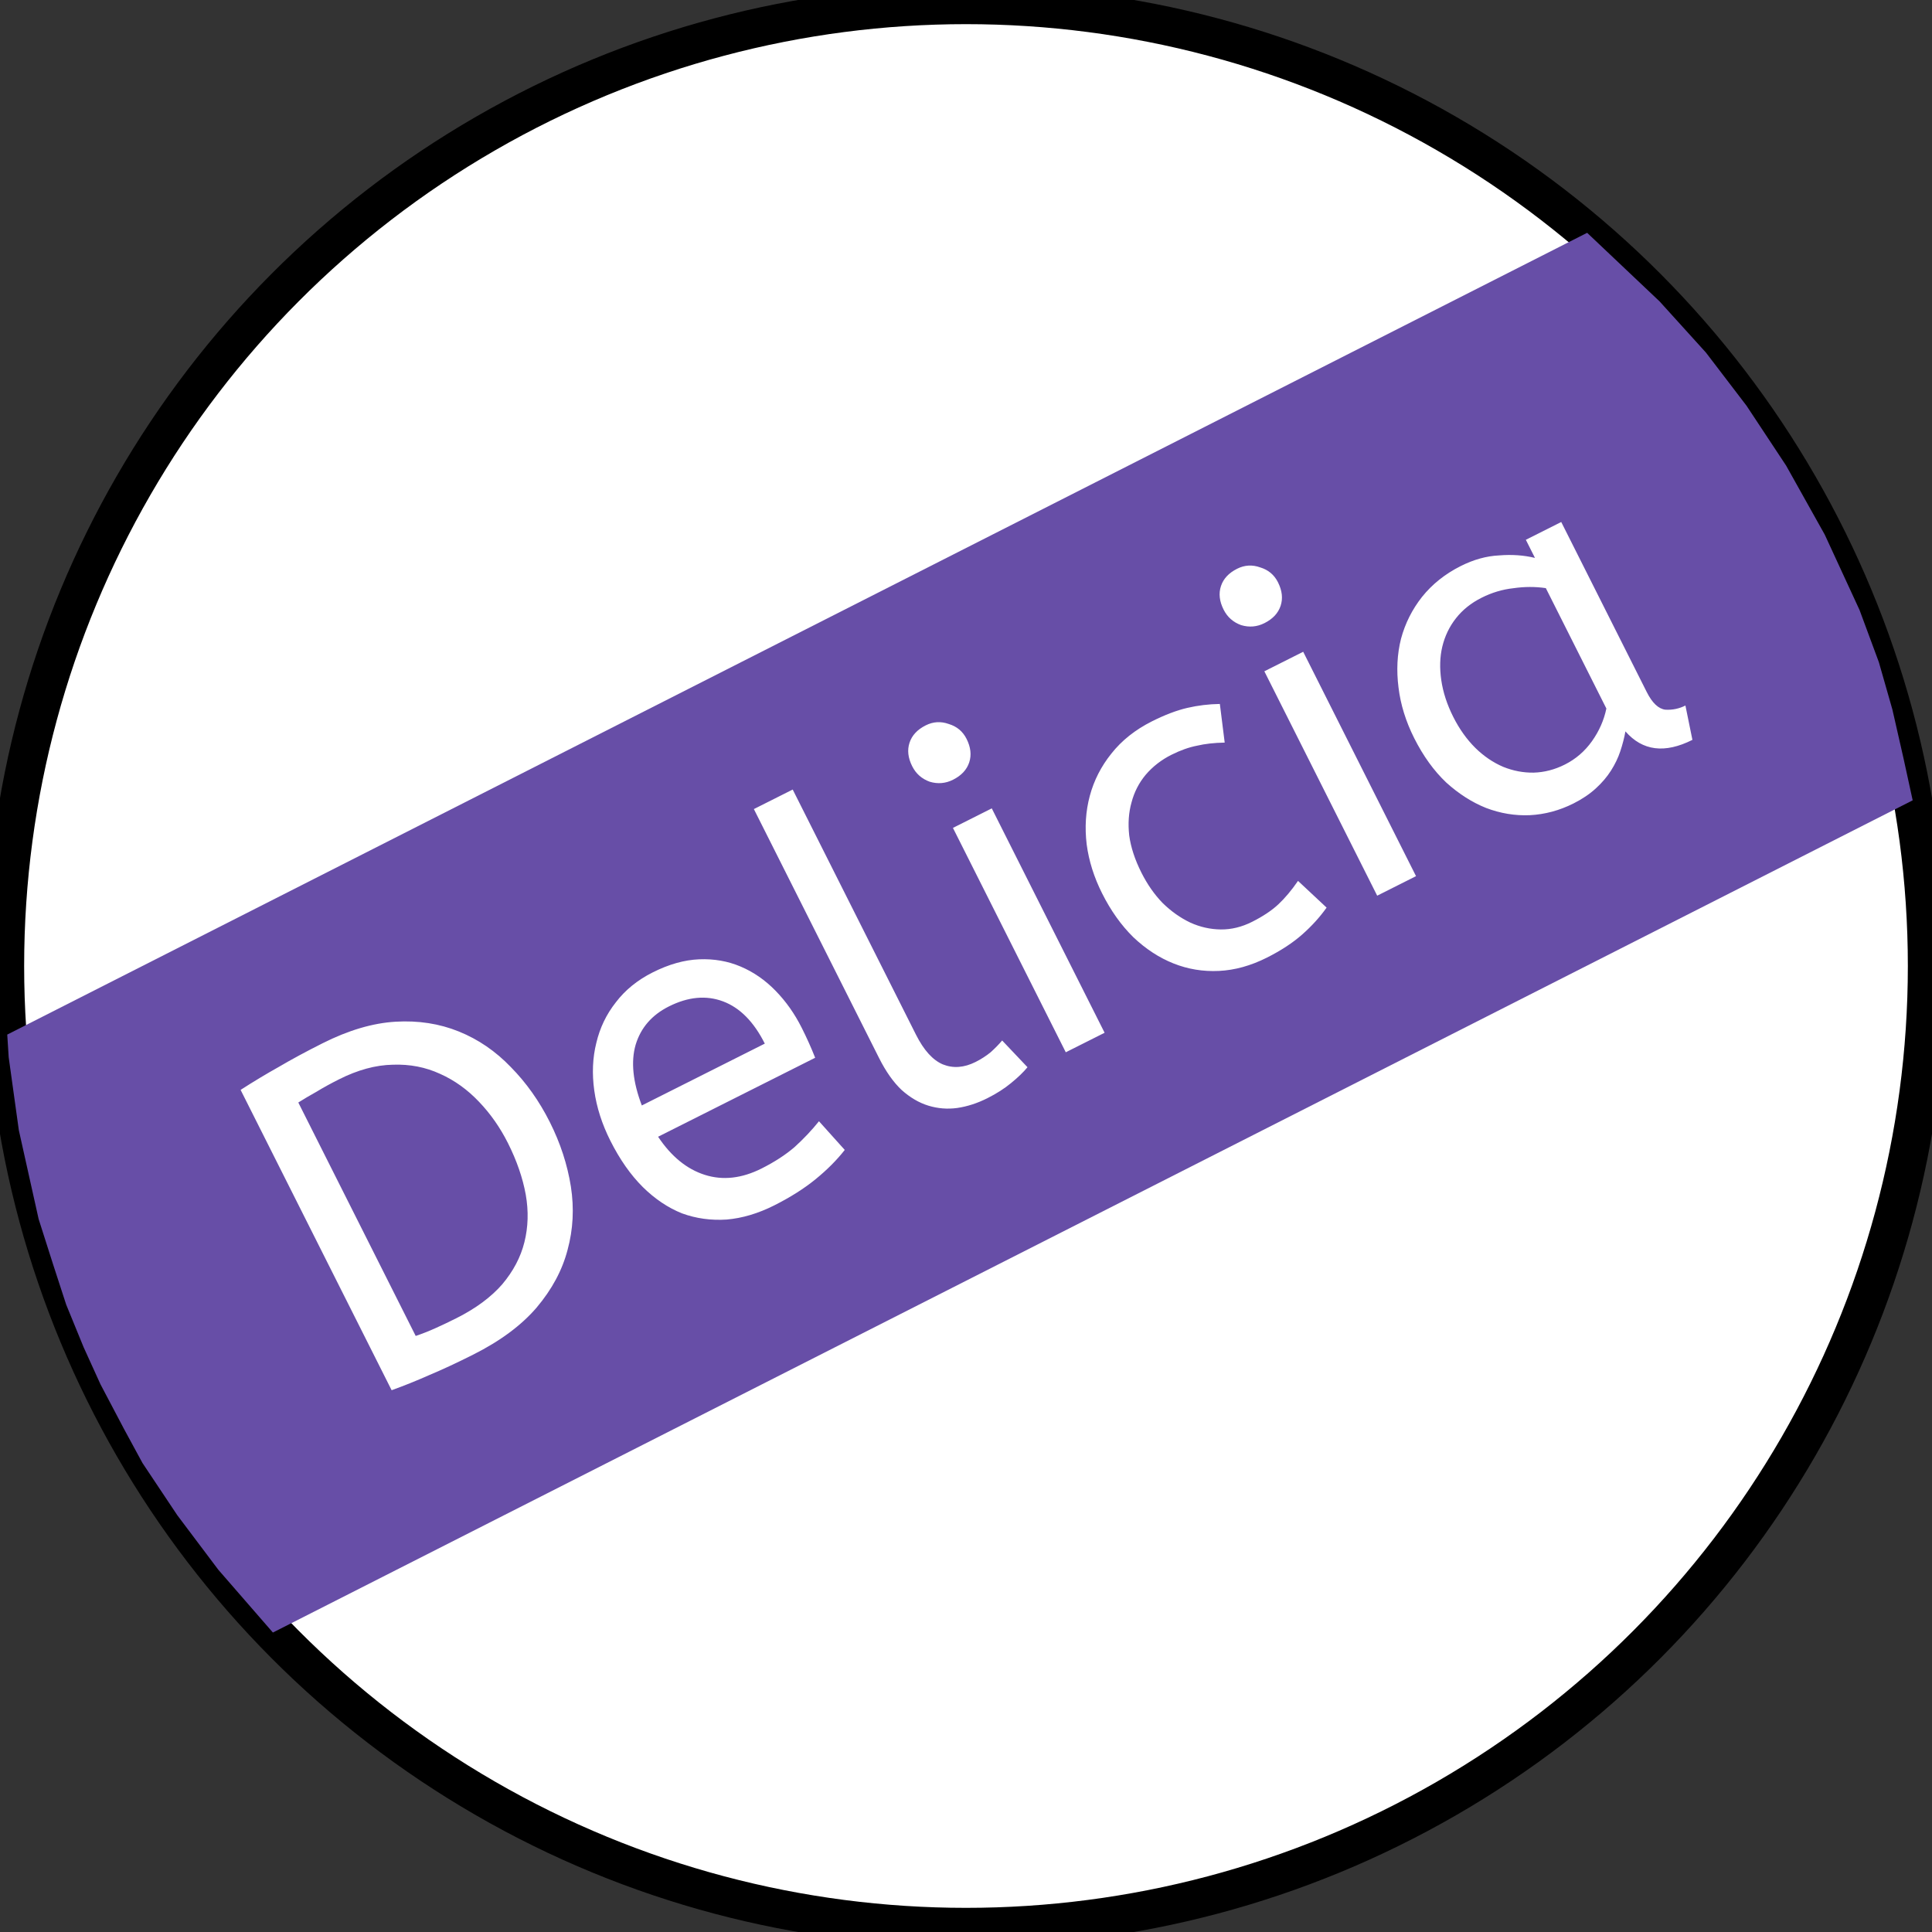 <svg width="2000" height="2000" viewBox="0 0 2000 2000" fill="none" xmlns="http://www.w3.org/2000/svg">
<rect x="0" y="0" width="2000" height="2000" fill="#333333" stroke="none"/>
<circle cx="1000" cy="1000" r="995" fill="white" stroke="black" stroke-width="40"/>
<path d="M1718 312L1643 241L7.5 1071L9 1094.5L19.5 1170L40 1262L55 1309L68.5 1350.5L86.5 1394.5L104 1433L128.5 1479.5L147.5 1514.5L183.5 1568.5L226 1625L282.5 1690L1980 828.5L1970.5 785L1959 734.5L1945 685.5L1925 631.5L1889 553.5L1849 482L1808 420L1766 365L1718 312Z" fill="#674EA7"/>
<path d="M249.072 1128.25C262.32 1119.73 275.495 1111.79 288.596 1104.46C301.548 1096.83 316.659 1088.67 333.932 1079.98C360.734 1066.5 385.909 1059.07 409.46 1057.67C433.01 1056.27 454.856 1059.65 475 1067.81C495.143 1075.96 513.06 1088.22 528.751 1104.58C544.739 1120.79 558.199 1139.76 569.131 1161.5C580.064 1183.24 587.345 1205.51 590.975 1228.31C594.456 1250.81 593.314 1272.66 587.549 1293.84C582.081 1314.87 571.394 1334.79 555.487 1353.61C539.728 1371.99 517.852 1388.21 489.859 1402.29C472.884 1410.82 457.77 1417.87 444.515 1423.41C431.708 1429.11 418.676 1434.35 405.42 1439.15L249.072 1128.25ZM351.012 1117.29C342.376 1121.63 334.634 1125.89 327.786 1130.08C320.789 1133.98 314.462 1137.72 308.806 1141.31L430.335 1382.97C437.038 1380.72 443.889 1378.02 450.888 1374.87C457.887 1371.73 465.109 1368.28 472.554 1364.54C492.506 1354.5 508.281 1342.84 519.878 1329.55C531.325 1315.95 538.969 1301.48 542.809 1286.11C546.798 1270.3 547.281 1253.83 544.261 1236.69C541.09 1219.26 534.937 1201.46 525.802 1183.29C517.715 1167.21 507.769 1153 495.963 1140.65C484.009 1128.01 470.57 1118.35 455.647 1111.68C440.575 1104.71 424.244 1101.54 406.655 1102.18C388.917 1102.51 370.369 1107.55 351.012 1117.29ZM681.257 1176.75C694.869 1197.15 710.999 1210.3 729.647 1216.22C748.294 1222.14 767.892 1219.93 788.44 1209.6C801.841 1202.86 813.228 1195.46 822.601 1187.39C831.824 1179.02 840.226 1170.13 847.807 1160.72L874.485 1190.4C866.31 1200.85 856.271 1210.94 844.368 1220.65C832.464 1230.37 818.174 1239.42 801.498 1247.81C784.821 1256.19 768.434 1261.08 752.338 1262.46C736.091 1263.54 720.658 1261.41 706.036 1256.08C691.563 1250.3 678.051 1241.24 665.501 1228.89C652.8 1216.25 641.583 1200.25 631.849 1180.89C623.163 1163.62 617.607 1146.27 615.182 1128.83C612.756 1111.4 613.464 1095 617.304 1079.63C620.995 1063.97 627.745 1049.94 637.556 1037.55C647.216 1024.85 659.938 1014.54 675.721 1006.6C692.398 998.215 708.413 993.706 723.765 993.075C739.118 992.443 753.435 994.944 766.715 1000.58C779.996 1006.21 792.015 1014.53 802.774 1025.54C813.532 1036.55 822.581 1049.34 829.919 1063.94C835.16 1074.36 839.805 1084.71 843.854 1094.99L681.257 1176.75ZM692.349 1041.89C674.779 1050.73 663.331 1063.95 658.005 1081.55C652.977 1099 655.112 1119.94 664.411 1144.37L791.72 1080.35C780.338 1057.72 765.919 1043.14 748.463 1036.62C731.006 1030.1 712.302 1031.86 692.349 1041.89ZM948.199 1071.06C956.286 1087.14 965.552 1097.4 975.997 1101.85C986.741 1106.15 998.068 1105.3 1009.98 1099.31C1015.64 1096.47 1020.85 1093.1 1025.61 1089.21C1030.22 1085.03 1034.16 1080.99 1037.43 1077.11L1063.66 1104.78C1059.5 1109.86 1053.84 1115.31 1046.7 1121.14C1039.86 1126.82 1031.67 1132.06 1022.14 1136.85C1011.72 1142.09 1001.29 1145.47 990.86 1146.98C980.726 1148.35 970.811 1147.55 961.114 1144.59C951.418 1141.63 942.163 1136.21 933.35 1128.33C924.834 1120.3 917.057 1109.29 910.018 1095.29L780.402 837.549L820.605 817.332L948.199 1071.06ZM1143.49 1069.11L1103.29 1089.32L986.48 857.041L1026.68 836.824L1143.49 1069.11ZM986.589 807.177C978.846 811.07 970.798 811.76 962.444 809.245C954.238 806.282 948.189 800.93 944.295 793.187C939.952 784.551 939.039 776.428 941.555 768.82C944.072 761.211 949.649 755.236 958.285 750.893C966.027 746.999 974.002 746.533 982.207 749.496C990.561 752.011 996.685 757.14 1000.58 764.882C1004.92 773.519 1005.83 781.641 1003.32 789.249C1000.8 796.858 995.225 802.834 986.589 807.177ZM1267.8 768.738C1257.07 768.912 1247.53 769.978 1239.18 771.935C1230.69 773.594 1221.83 776.745 1212.6 781.388C1202.17 786.629 1193.32 793.507 1186.03 802.021C1179.05 810.385 1174.15 819.937 1171.34 830.676C1168.39 841.118 1167.59 852.524 1168.96 864.894C1170.63 877.114 1174.83 889.924 1181.57 903.325C1187.71 915.535 1195.04 926.028 1203.56 934.803C1212.37 943.429 1221.93 950.19 1232.23 955.085C1242.37 959.683 1252.89 962.044 1263.77 962.168C1274.65 962.292 1285.46 959.658 1296.18 954.267C1307.49 948.576 1316.57 942.518 1323.42 936.092C1330.26 929.666 1337.02 921.601 1343.71 911.896L1373.29 939.555C1366.3 949.409 1357.9 958.671 1348.08 967.34C1338.27 976.009 1326.06 984.012 1311.47 991.351C1294.79 999.737 1278.26 1004.32 1261.86 1005.1C1245.46 1005.89 1229.8 1003.32 1214.88 997.387C1199.96 991.459 1186.08 982.397 1173.23 970.203C1160.68 957.859 1149.91 942.753 1140.93 924.885C1132.54 908.209 1127.21 891.301 1124.93 874.163C1122.81 856.578 1123.88 839.805 1128.17 823.844C1132.46 807.884 1139.88 793.332 1150.43 780.189C1161.13 766.599 1175.12 755.461 1192.39 746.775C1205.79 740.036 1218.01 735.387 1229.03 732.827C1240.06 730.267 1251.31 728.9 1262.79 728.724L1267.8 768.738ZM1465.87 906.99L1425.66 927.207L1308.85 694.925L1349.06 674.707L1465.87 906.99ZM1308.96 645.06C1301.22 648.954 1293.17 649.643 1284.82 647.128C1276.61 644.166 1270.56 638.813 1266.67 631.07C1262.32 622.434 1261.41 614.312 1263.93 606.703C1266.44 599.095 1272.02 593.119 1280.66 588.776C1288.4 584.883 1296.37 584.417 1304.58 587.379C1312.93 589.894 1319.06 595.023 1322.95 602.766C1327.29 611.402 1328.21 619.524 1325.69 627.133C1323.17 634.741 1317.6 640.717 1308.96 645.06ZM1463.97 764.109C1455.29 746.837 1449.88 729.408 1447.75 711.822C1445.47 693.939 1446.33 677.092 1450.32 661.281C1454.6 645.32 1461.88 630.844 1472.13 617.851C1482.69 604.708 1496 594.093 1512.08 586.006C1525.48 579.267 1538.74 575.584 1551.86 574.958C1565.13 573.884 1577.5 574.75 1588.99 577.556L1579.55 558.794L1616.18 540.374L1704.69 716.373C1710.38 727.689 1716.8 733.786 1723.96 734.664C1731.26 735.094 1738.19 733.662 1744.74 730.367L1751.98 765.904C1723.39 780.281 1700.28 777.353 1682.64 757.12C1681.47 763.682 1679.69 770.543 1677.32 777.704C1675.1 784.417 1671.91 791.058 1667.76 797.627C1663.6 804.196 1658.32 810.395 1651.92 816.223C1645.53 822.052 1637.86 827.212 1628.93 831.705C1614.33 839.043 1599.21 843.103 1583.56 843.885C1568.21 844.516 1553.15 842.017 1538.38 836.386C1523.9 830.606 1510.17 821.842 1497.17 810.095C1484.32 797.901 1473.26 782.572 1463.97 764.109ZM1619.89 791.477C1631.21 785.786 1640.58 777.714 1648.01 767.262C1655.44 756.81 1660.41 745.544 1662.91 733.463L1600.24 608.835C1589.35 607.22 1578.17 607.246 1566.7 608.912C1555.37 610.131 1544.35 613.436 1533.63 618.827C1522.91 624.218 1514.13 631.245 1507.29 639.907C1500.45 648.569 1495.7 658.418 1493.05 669.456C1490.54 680.046 1490.19 691.6 1492.01 704.117C1493.83 716.635 1497.95 729.297 1504.39 742.102C1510.68 754.61 1518.31 765.325 1527.28 774.249C1536.09 782.875 1545.72 789.412 1556.17 793.86C1566.46 798.01 1576.98 799.998 1587.71 799.824C1598.74 799.501 1609.47 796.718 1619.89 791.477Z" fill="white"/>
</svg>
